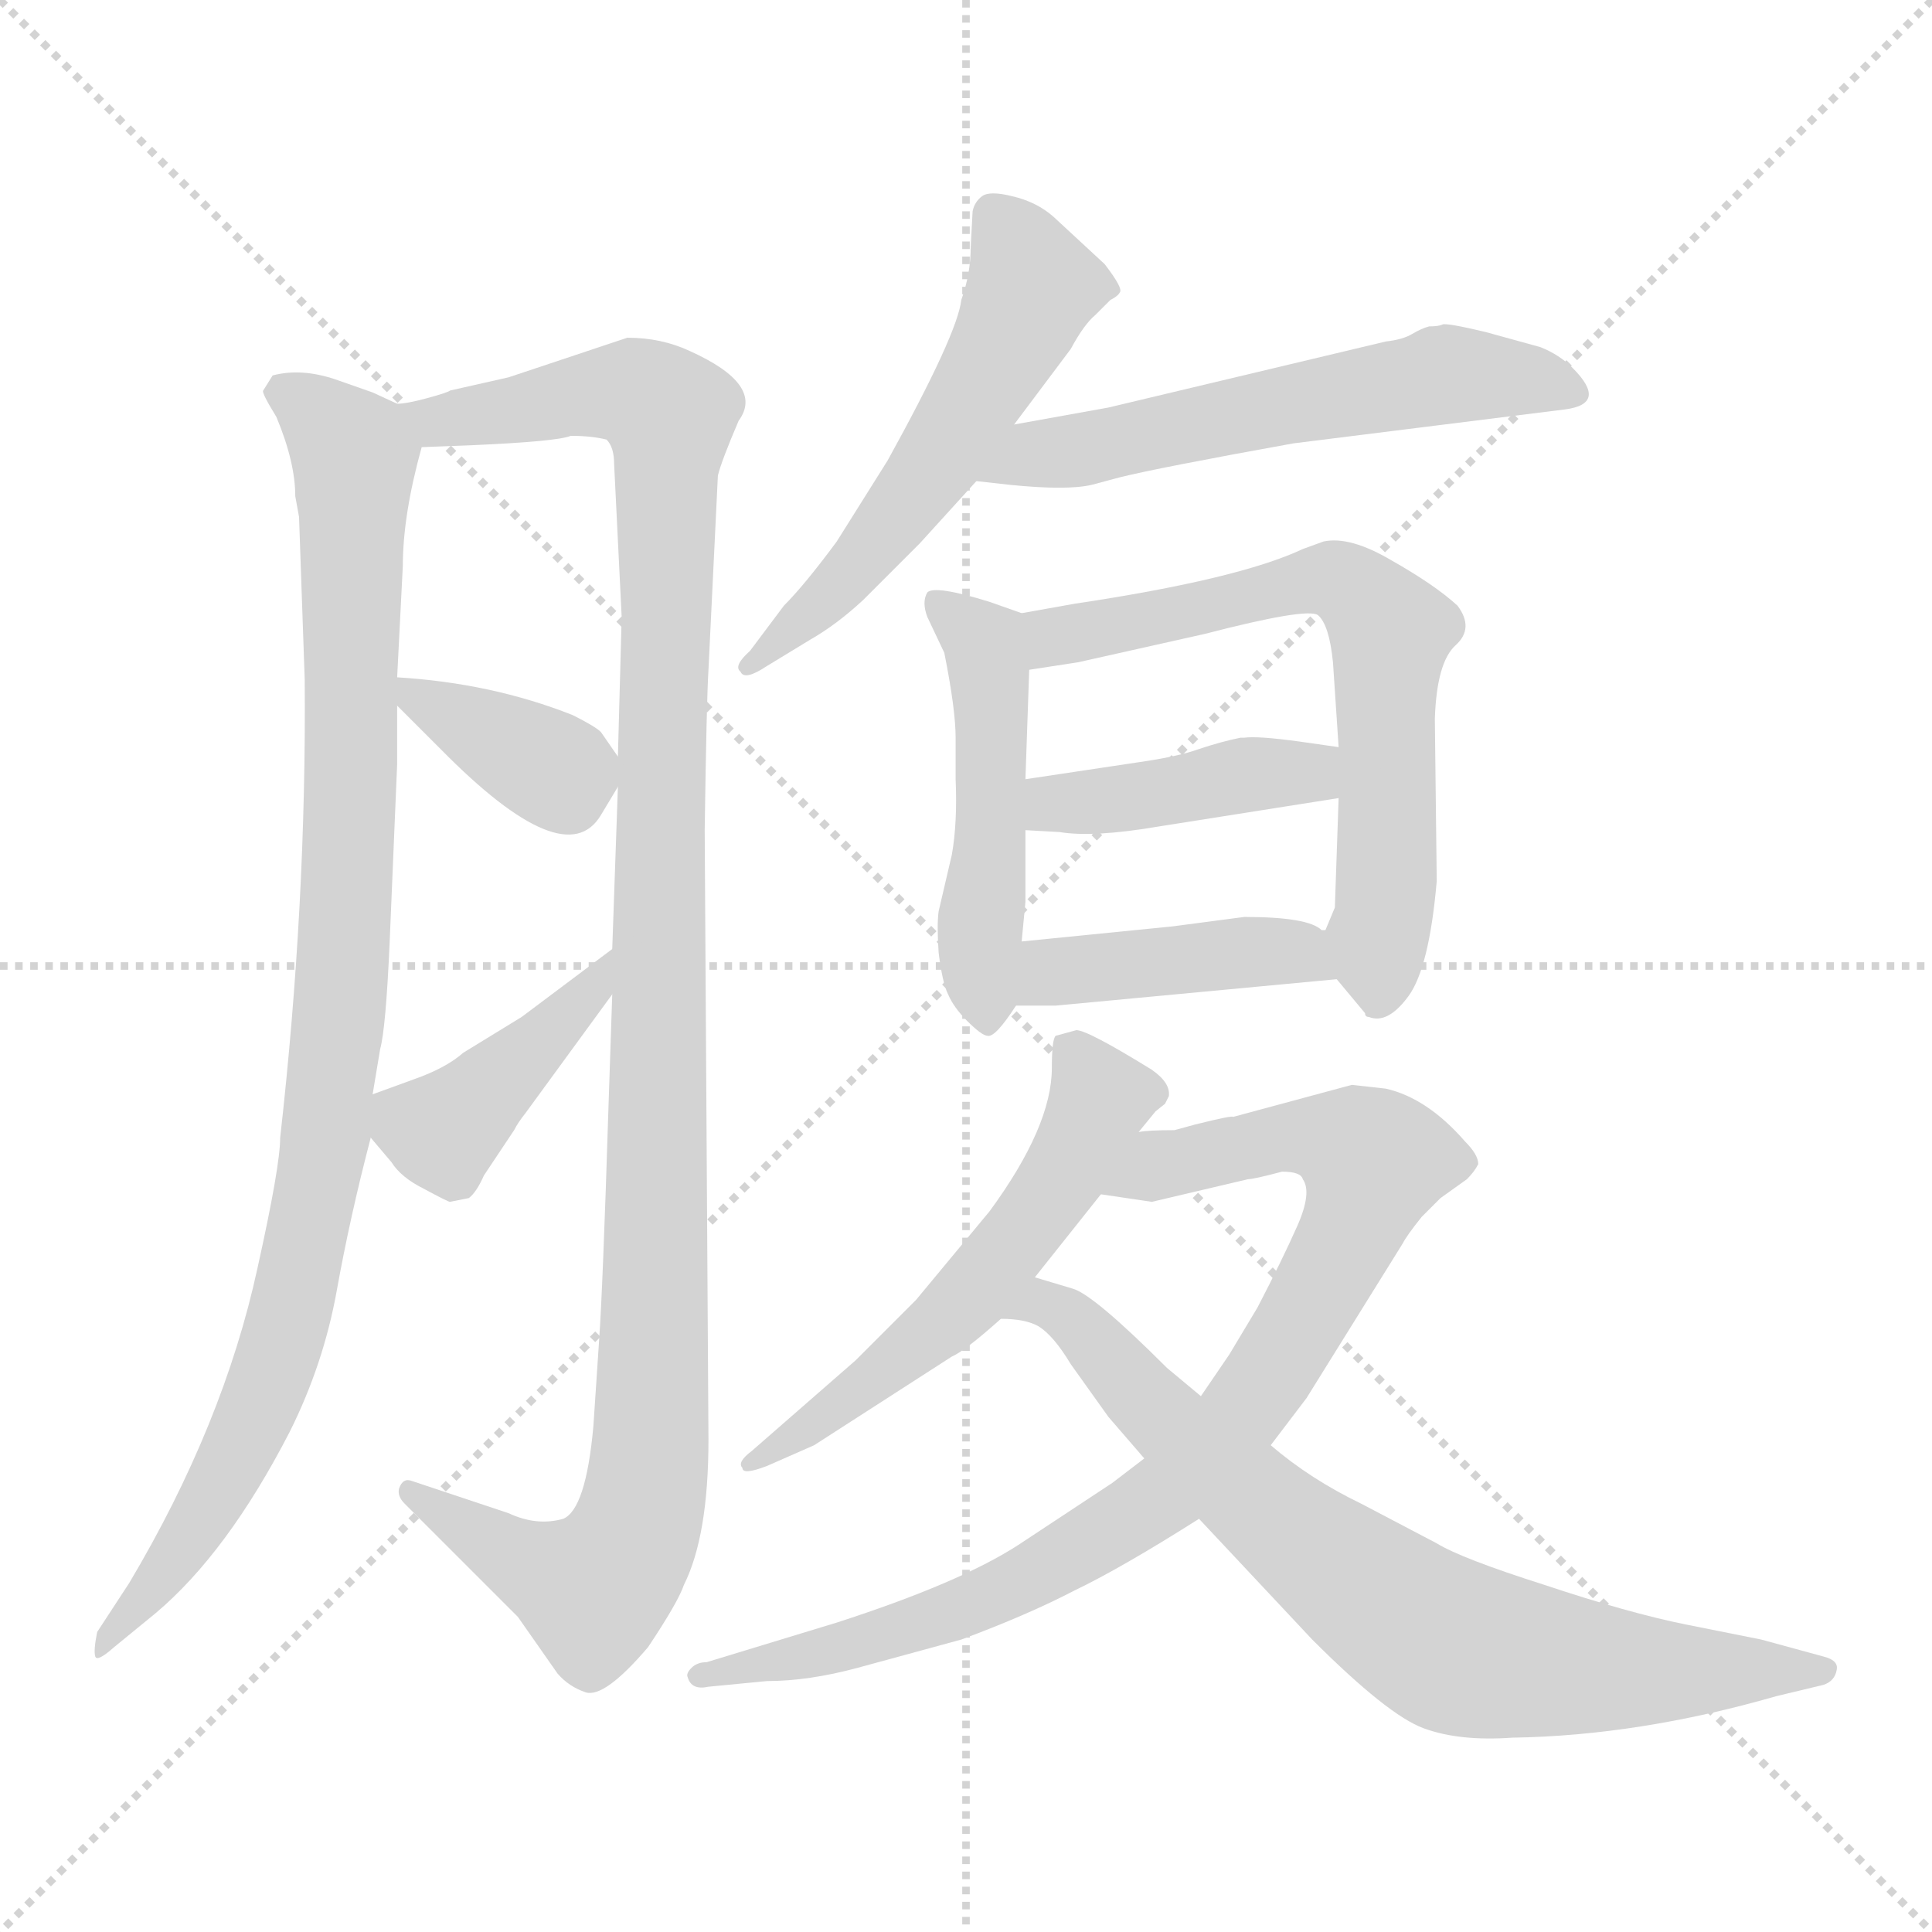 <svg version="1.1" viewBox="0 0 1024 1024" xmlns="http://www.w3.org/2000/svg">
  <g stroke="lightgray" stroke-dasharray="1,1" stroke-width="1" transform="scale(4, 4)">
    <line x1="0" y1="0" x2="256" y2="256"></line>
    <line x1="256" y1="0" x2="0" y2="256"></line>
    <line x1="128" y1="0" x2="128" y2="256"></line>
    <line x1="0" y1="128" x2="256" y2="128"></line>
  </g>
<g transform="scale(1, -1) translate(0, -860)">
   <style type="text/css">
    @keyframes keyframes0 {
      from {
       stroke: blue;
       stroke-dashoffset: 966;
       stroke-width: 128;
       }
       76% {
       animation-timing-function: step-end;
       stroke: blue;
       stroke-dashoffset: 0;
       stroke-width: 128;
       }
       to {
       stroke: black;
       stroke-width: 1024;
       }
       }
       #make-me-a-hanzi-animation-0 {
         animation: keyframes0 1.036s both;
         animation-delay: 0s;
         animation-timing-function: linear;
       }
    @keyframes keyframes1 {
      from {
       stroke: blue;
       stroke-dashoffset: 1142;
       stroke-width: 128;
       }
       79% {
       animation-timing-function: step-end;
       stroke: blue;
       stroke-dashoffset: 0;
       stroke-width: 128;
       }
       to {
       stroke: black;
       stroke-width: 1024;
       }
       }
       #make-me-a-hanzi-animation-1 {
         animation: keyframes1 1.179s both;
         animation-delay: 1.036s;
         animation-timing-function: linear;
       }
    @keyframes keyframes2 {
      from {
       stroke: blue;
       stroke-dashoffset: 362;
       stroke-width: 128;
       }
       54% {
       animation-timing-function: step-end;
       stroke: blue;
       stroke-dashoffset: 0;
       stroke-width: 128;
       }
       to {
       stroke: black;
       stroke-width: 1024;
       }
       }
       #make-me-a-hanzi-animation-2 {
         animation: keyframes2 0.545s both;
         animation-delay: 2.215s;
         animation-timing-function: linear;
       }
    @keyframes keyframes3 {
      from {
       stroke: blue;
       stroke-dashoffset: 412;
       stroke-width: 128;
       }
       57% {
       animation-timing-function: step-end;
       stroke: blue;
       stroke-dashoffset: 0;
       stroke-width: 128;
       }
       to {
       stroke: black;
       stroke-width: 1024;
       }
       }
       #make-me-a-hanzi-animation-3 {
         animation: keyframes3 0.585s both;
         animation-delay: 2.76s;
         animation-timing-function: linear;
       }
    @keyframes keyframes4 {
      from {
       stroke: blue;
       stroke-dashoffset: 552;
       stroke-width: 128;
       }
       64% {
       animation-timing-function: step-end;
       stroke: blue;
       stroke-dashoffset: 0;
       stroke-width: 128;
       }
       to {
       stroke: black;
       stroke-width: 1024;
       }
       }
       #make-me-a-hanzi-animation-4 {
         animation: keyframes4 0.699s both;
         animation-delay: 3.345s;
         animation-timing-function: linear;
       }
    @keyframes keyframes5 {
      from {
       stroke: blue;
       stroke-dashoffset: 571;
       stroke-width: 128;
       }
       65% {
       animation-timing-function: step-end;
       stroke: blue;
       stroke-dashoffset: 0;
       stroke-width: 128;
       }
       to {
       stroke: black;
       stroke-width: 1024;
       }
       }
       #make-me-a-hanzi-animation-5 {
         animation: keyframes5 0.715s both;
         animation-delay: 4.045s;
         animation-timing-function: linear;
       }
    @keyframes keyframes6 {
      from {
       stroke: blue;
       stroke-dashoffset: 489;
       stroke-width: 128;
       }
       61% {
       animation-timing-function: step-end;
       stroke: blue;
       stroke-dashoffset: 0;
       stroke-width: 128;
       }
       to {
       stroke: black;
       stroke-width: 1024;
       }
       }
       #make-me-a-hanzi-animation-6 {
         animation: keyframes6 0.648s both;
         animation-delay: 4.759s;
         animation-timing-function: linear;
       }
    @keyframes keyframes7 {
      from {
       stroke: blue;
       stroke-dashoffset: 659;
       stroke-width: 128;
       }
       68% {
       animation-timing-function: step-end;
       stroke: blue;
       stroke-dashoffset: 0;
       stroke-width: 128;
       }
       to {
       stroke: black;
       stroke-width: 1024;
       }
       }
       #make-me-a-hanzi-animation-7 {
         animation: keyframes7 0.786s both;
         animation-delay: 5.407s;
         animation-timing-function: linear;
       }
    @keyframes keyframes8 {
      from {
       stroke: blue;
       stroke-dashoffset: 415;
       stroke-width: 128;
       }
       57% {
       animation-timing-function: step-end;
       stroke: blue;
       stroke-dashoffset: 0;
       stroke-width: 128;
       }
       to {
       stroke: black;
       stroke-width: 1024;
       }
       }
       #make-me-a-hanzi-animation-8 {
         animation: keyframes8 0.588s both;
         animation-delay: 6.194s;
         animation-timing-function: linear;
       }
    @keyframes keyframes9 {
      from {
       stroke: blue;
       stroke-dashoffset: 422;
       stroke-width: 128;
       }
       58% {
       animation-timing-function: step-end;
       stroke: blue;
       stroke-dashoffset: 0;
       stroke-width: 128;
       }
       to {
       stroke: black;
       stroke-width: 1024;
       }
       }
       #make-me-a-hanzi-animation-9 {
         animation: keyframes9 0.593s both;
         animation-delay: 6.781s;
         animation-timing-function: linear;
       }
    @keyframes keyframes10 {
      from {
       stroke: blue;
       stroke-dashoffset: 560;
       stroke-width: 128;
       }
       65% {
       animation-timing-function: step-end;
       stroke: blue;
       stroke-dashoffset: 0;
       stroke-width: 128;
       }
       to {
       stroke: black;
       stroke-width: 1024;
       }
       }
       #make-me-a-hanzi-animation-10 {
         animation: keyframes10 0.706s both;
         animation-delay: 7.375s;
         animation-timing-function: linear;
       }
    @keyframes keyframes11 {
      from {
       stroke: blue;
       stroke-dashoffset: 879;
       stroke-width: 128;
       }
       74% {
       animation-timing-function: step-end;
       stroke: blue;
       stroke-dashoffset: 0;
       stroke-width: 128;
       }
       to {
       stroke: black;
       stroke-width: 1024;
       }
       }
       #make-me-a-hanzi-animation-11 {
         animation: keyframes11 0.965s both;
         animation-delay: 8.08s;
         animation-timing-function: linear;
       }
    @keyframes keyframes12 {
      from {
       stroke: blue;
       stroke-dashoffset: 755;
       stroke-width: 128;
       }
       71% {
       animation-timing-function: step-end;
       stroke: blue;
       stroke-dashoffset: 0;
       stroke-width: 128;
       }
       to {
       stroke: black;
       stroke-width: 1024;
       }
       }
       #make-me-a-hanzi-animation-12 {
         animation: keyframes12 0.864s both;
         animation-delay: 9.046s;
         animation-timing-function: linear;
       }
</style>
<path d="M 158.5 586.0 L 161.5 500.0 Q 162.5 381.0 148.5 257.0 Q 148.5 242.0 136.5 188.0 Q 118.5 105.0 68.5 21.0 L 51.5 -5.0 Q 49.5 -15.0 50.5 -18.0 Q 51.5 -21.0 60.5 -13.0 L 82.5 5.0 Q 120.5 37.0 153.5 101.0 Q 171.5 137.0 178.5 176.0 Q 185.5 215.0 196.5 257.0 L 197.5 280.0 L 201.5 304.0 Q 204.5 315.0 206.5 360.0 L 210.5 455.0 L 210.5 486.0 L 210.5 501.0 L 213.5 560.0 Q 213.5 587.0 223.5 623.0 C 227.5 639.0 227.5 639.0 210.5 646.0 L 197.5 652.0 L 177.5 659.0 Q 159.5 665.0 144.5 661.0 L 139.5 653.0 Q 138.5 652.0 146.5 639.0 Q 156.5 615.0 156.5 597.0 L 158.5 586.0 Z" fill="lightgray"></path> 
<path d="M 324.5 333.0 L 322.5 273.0 Q 319.5 177.0 317.5 149.0 L 314.5 104.0 Q 310.5 60.0 298.5 55.0 Q 284.5 51.0 269.5 58.0 L 218.5 75.0 Q 213.5 77.0 211.5 71.0 Q 210.5 67.0 214.5 63.0 L 274.5 3.0 L 295.5 -27.0 Q 301.5 -34.0 310.5 -37.0 Q 320.5 -40.0 343.5 -13.0 Q 359.5 11.0 362.5 20.0 Q 375.5 46.0 375.5 97.0 L 373.5 420.0 Q 374.5 489.0 375.5 505.0 L 380.5 608.0 Q 382.5 616.0 391.5 637.0 Q 405.5 656.0 365.5 674.0 Q 350.5 681.0 332.5 681.0 L 269.5 660.0 L 238.5 653.0 Q 237.5 652.0 226.5 649.0 Q 215.5 646.0 210.5 646.0 C 181.5 639.0 193.5 622.0 223.5 623.0 L 249.5 624.0 Q 295.5 626.0 302.5 629.0 Q 313.5 629.0 321.5 627.0 Q 325.5 623.0 325.5 614.0 L 329.5 533.0 L 327.5 459.0 L 327.5 443.0 L 324.5 357.0 L 324.5 333.0 Z" fill="lightgray"></path> 
<path d="M 210.5 486.0 L 233.5 463.0 Q 299.5 396.0 318.5 428.0 L 327.5 443.0 C 332.5 452.0 332.5 452.0 327.5 459.0 L 318.5 472.0 Q 315.5 475.0 303.5 481.0 Q 260.5 498.0 210.5 501.0 C 194.5 502.0 194.5 502.0 210.5 486.0 Z" fill="lightgray"></path> 
<path d="M 196.5 257.0 L 207.5 244.0 Q 212.5 236.0 224.5 230.0 Q 237.5 223.0 238.5 223.0 L 248.5 225.0 Q 252.5 228.0 256.5 237.0 L 272.5 261.0 Q 274.5 265.0 278.5 270.0 L 324.5 333.0 C 342.5 357.0 348.5 375.0 324.5 357.0 L 276.5 321.0 L 245.5 302.0 Q 236.5 294.0 219.5 288.0 L 197.5 280.0 C 181.5 274.0 181.5 274.0 196.5 257.0 Z" fill="lightgray"></path> 
<path d="M 520.5 756.0 Q 516.5 753.0 515.5 748.0 L 514.5 729.0 Q 514.5 715.0 509.5 701.0 Q 507.5 683.0 470.5 616.0 L 443.5 573.0 Q 426.5 550.0 415.5 539.0 L 397.5 515.0 Q 388.5 507.0 392.5 504.0 Q 394.5 499.0 406.5 507.0 L 429.5 521.0 Q 443.5 529.0 457.5 542.0 L 487.5 572.0 L 517.5 605.0 L 537.5 635.0 L 567.5 675.0 Q 574.5 688.0 580.5 693.0 L 588.5 701.0 Q 592.5 703.0 593.5 705.0 Q 595.5 707.0 585.5 720.0 L 558.5 745.0 Q 549.5 753.0 536.5 756.0 Q 524.5 759.0 520.5 756.0 Z" fill="lightgray"></path> 
<path d="M 517.5 605.0 L 535.5 603.0 Q 565.5 600.0 578.5 603.0 L 593.5 607.0 Q 613.5 612.0 685.5 625.0 L 829.5 643.0 Q 852.5 646.0 833.5 665.0 Q 826.5 672.0 816.5 676.0 L 787.5 684.0 Q 766.5 689.0 764.5 688.0 Q 762.5 687.0 757.5 687.0 Q 753.5 686.0 748.5 683.0 Q 743.5 680.0 734.5 679.0 L 587.5 644.0 L 537.5 635.0 C 507.5 630.0 487.5 608.0 517.5 605.0 Z" fill="lightgray"></path> 
<path d="M 541.5 535.0 L 524.5 541.0 Q 495.5 550.0 491.5 546.0 Q 488.5 541.0 491.5 533.0 L 500.5 514.0 Q 506.5 484.0 506.5 469.0 L 506.5 447.0 Q 507.5 424.0 504.5 407.0 L 497.5 377.0 Q 496.5 370.0 497.5 355.0 Q 499.5 339.0 502.5 333.0 Q 505.5 326.0 512.5 319.0 Q 520.5 311.0 523.5 311.0 Q 527.5 310.0 538.5 327.0 L 541.5 361.0 L 543.5 382.0 L 543.5 420.0 L 543.5 447.0 L 545.5 505.0 C 546.5 533.0 546.5 533.0 541.5 535.0 Z" fill="lightgray"></path> 
<path d="M 701.5 573.0 L 690.5 569.0 Q 656.5 553.0 569.5 540.0 L 541.5 535.0 C 511.5 530.0 515.5 500.0 545.5 505.0 L 571.5 509.0 L 638.5 524.0 Q 692.5 538.0 698.5 534.0 Q 704.5 529.0 706.5 509.0 L 709.5 464.0 L 709.5 437.0 L 707.5 379.0 L 702.5 367.0 C 697.5 354.0 697.5 354.0 708.5 341.0 L 723.5 323.0 Q 723.5 321.0 725.5 321.0 Q 735.5 317.0 746.5 332.0 Q 757.5 347.0 761.5 393.0 L 760.5 479.0 Q 761.5 509.0 771.5 518.0 Q 781.5 527.0 772.5 539.0 Q 760.5 550.0 737.5 563.0 Q 715.5 576.0 701.5 573.0 Z" fill="lightgray"></path> 
<path d="M 543.5 420.0 L 561.5 419.0 Q 579.5 416.0 614.5 422.0 L 709.5 437.0 C 739.5 442.0 739.5 460.0 709.5 464.0 L 688.5 467.0 Q 666.5 470.0 659.5 469.0 L 657.5 469.0 Q 647.5 467.0 635.5 463.0 Q 624.5 459.0 603.5 456.0 L 543.5 447.0 C 513.5 443.0 513.5 422.0 543.5 420.0 Z" fill="lightgray"></path> 
<path d="M 538.5 327.0 L 559.5 327.0 L 708.5 341.0 C 738.5 344.0 730.5 355.0 702.5 367.0 L 700.5 367.0 Q 693.5 374.0 659.5 374.0 L 621.5 369.0 L 541.5 361.0 C 511.5 358.0 508.5 327.0 538.5 327.0 Z" fill="lightgray"></path> 
<path d="M 603.5 260.0 L 612.5 271.0 L 617.5 275.0 L 619.5 279.0 Q 620.5 286.0 610.5 293.0 Q 576.5 314.0 570.5 314.0 L 559.5 311.0 Q 557.5 309.0 557.5 294.0 Q 557.5 263.0 524.5 218.0 L 485.5 171.0 L 453.5 139.0 L 398.5 91.0 Q 390.5 85.0 393.5 82.0 Q 393.5 78.0 406.5 83.0 L 431.5 94.0 L 504.5 141.0 Q 511.5 144.0 530.5 161.0 L 548.5 183.0 L 583.5 227.0 L 603.5 260.0 Z" fill="lightgray"></path> 
<path d="M 734.5 283.0 L 716.5 285.0 L 653.5 268.0 Q 653.5 269.0 633.5 264.0 L 622.5 261.0 Q 608.5 261.0 603.5 260.0 C 573.5 258.0 553.5 231.0 583.5 227.0 L 610.5 223.0 L 661.5 235.0 Q 664.5 235.0 679.5 239.0 Q 689.5 239.0 690.5 235.0 Q 695.5 228.0 687.5 210.0 Q 679.5 192.0 666.5 167.0 L 651.5 142.0 L 636.5 120.0 L 606.5 87.0 L 589.5 74.0 L 539.5 41.0 Q 508.5 21.0 443.5 0.0 L 374.5 -21.0 Q 369.5 -21.0 366.5 -24.0 Q 363.5 -27.0 364.5 -29.0 Q 366.5 -36.0 375.5 -34.0 L 406.5 -31.0 Q 428.5 -31.0 454.5 -24.0 L 509.5 -9.0 Q 544.5 4.0 569.5 17.0 Q 594.5 29.0 635.5 55.0 L 673.5 94.0 L 692.5 119.0 L 743.5 201.0 Q 745.5 205.0 753.5 215.0 L 763.5 225.0 L 777.5 235.0 Q 781.5 239.0 783.5 243.0 Q 783.5 248.0 776.5 255.0 Q 756.5 278.0 734.5 283.0 Z" fill="lightgray"></path> 
<path d="M 530.5 161.0 Q 543.5 161.0 550.5 157.0 Q 558.5 152.0 567.5 137.0 L 587.5 109.0 L 606.5 87.0 L 635.5 55.0 L 695.5 -9.0 Q 735.5 -49.0 754.5 -56.0 Q 773.5 -63.0 801.5 -61.0 Q 868.5 -60.0 941.5 -39.0 L 966.5 -33.0 Q 972.5 -31.0 973.5 -25.0 Q 974.5 -20.0 966.5 -18.0 L 933.5 -9.0 L 893.5 -1.0 Q 863.5 5.0 818.5 20.0 Q 774.5 34.0 761.5 42.0 L 721.5 63.0 Q 694.5 76.0 673.5 94.0 L 636.5 120.0 L 618.5 135.0 Q 579.5 174.0 568.5 177.0 L 548.5 183.0 C 519.5 192.0 500.5 165.0 530.5 161.0 Z" fill="lightgray"></path> 
      <clipPath id="make-me-a-hanzi-clip-0">
      <path d="M 158.5 586.0 L 161.5 500.0 Q 162.5 381.0 148.5 257.0 Q 148.5 242.0 136.5 188.0 Q 118.5 105.0 68.5 21.0 L 51.5 -5.0 Q 49.5 -15.0 50.5 -18.0 Q 51.5 -21.0 60.5 -13.0 L 82.5 5.0 Q 120.5 37.0 153.5 101.0 Q 171.5 137.0 178.5 176.0 Q 185.5 215.0 196.5 257.0 L 197.5 280.0 L 201.5 304.0 Q 204.5 315.0 206.5 360.0 L 210.5 455.0 L 210.5 486.0 L 210.5 501.0 L 213.5 560.0 Q 213.5 587.0 223.5 623.0 C 227.5 639.0 227.5 639.0 210.5 646.0 L 197.5 652.0 L 177.5 659.0 Q 159.5 665.0 144.5 661.0 L 139.5 653.0 Q 138.5 652.0 146.5 639.0 Q 156.5 615.0 156.5 597.0 L 158.5 586.0 Z" fill="lightgray"></path>
      </clipPath>
      <path clip-path="url(#make-me-a-hanzi-clip-0)" d="M 151.5 651.0 L 187.5 618.0 L 182.5 351.0 L 172.5 256.0 L 138.5 117.0 L 87.5 27.0 L 53.5 -12.0 " fill="none" id="make-me-a-hanzi-animation-0" stroke-dasharray="838 1676" stroke-linecap="round"></path>

      <clipPath id="make-me-a-hanzi-clip-1">
      <path d="M 324.5 333.0 L 322.5 273.0 Q 319.5 177.0 317.5 149.0 L 314.5 104.0 Q 310.5 60.0 298.5 55.0 Q 284.5 51.0 269.5 58.0 L 218.5 75.0 Q 213.5 77.0 211.5 71.0 Q 210.5 67.0 214.5 63.0 L 274.5 3.0 L 295.5 -27.0 Q 301.5 -34.0 310.5 -37.0 Q 320.5 -40.0 343.5 -13.0 Q 359.5 11.0 362.5 20.0 Q 375.5 46.0 375.5 97.0 L 373.5 420.0 Q 374.5 489.0 375.5 505.0 L 380.5 608.0 Q 382.5 616.0 391.5 637.0 Q 405.5 656.0 365.5 674.0 Q 350.5 681.0 332.5 681.0 L 269.5 660.0 L 238.5 653.0 Q 237.5 652.0 226.5 649.0 Q 215.5 646.0 210.5 646.0 C 181.5 639.0 193.5 622.0 223.5 623.0 L 249.5 624.0 Q 295.5 626.0 302.5 629.0 Q 313.5 629.0 321.5 627.0 Q 325.5 623.0 325.5 614.0 L 329.5 533.0 L 327.5 459.0 L 327.5 443.0 L 324.5 357.0 L 324.5 333.0 Z" fill="lightgray"></path>
      </clipPath>
      <path clip-path="url(#make-me-a-hanzi-clip-1)" d="M 214.5 641.0 L 230.5 636.0 L 336.5 652.0 L 354.5 640.0 L 347.5 166.0 L 339.5 58.0 L 314.5 17.0 L 274.5 33.0 L 217.5 69.0 " fill="none" id="make-me-a-hanzi-animation-1" stroke-dasharray="1014 2028" stroke-linecap="round"></path>

      <clipPath id="make-me-a-hanzi-clip-2">
      <path d="M 210.5 486.0 L 233.5 463.0 Q 299.5 396.0 318.5 428.0 L 327.5 443.0 C 332.5 452.0 332.5 452.0 327.5 459.0 L 318.5 472.0 Q 315.5 475.0 303.5 481.0 Q 260.5 498.0 210.5 501.0 C 194.5 502.0 194.5 502.0 210.5 486.0 Z" fill="lightgray"></path>
      </clipPath>
      <path clip-path="url(#make-me-a-hanzi-clip-2)" d="M 218.5 494.0 L 280.5 458.0 L 312.5 447.0 " fill="none" id="make-me-a-hanzi-animation-2" stroke-dasharray="234 468" stroke-linecap="round"></path>

      <clipPath id="make-me-a-hanzi-clip-3">
      <path d="M 196.5 257.0 L 207.5 244.0 Q 212.5 236.0 224.5 230.0 Q 237.5 223.0 238.5 223.0 L 248.5 225.0 Q 252.5 228.0 256.5 237.0 L 272.5 261.0 Q 274.5 265.0 278.5 270.0 L 324.5 333.0 C 342.5 357.0 348.5 375.0 324.5 357.0 L 276.5 321.0 L 245.5 302.0 Q 236.5 294.0 219.5 288.0 L 197.5 280.0 C 181.5 274.0 181.5 274.0 196.5 257.0 Z" fill="lightgray"></path>
      </clipPath>
      <path clip-path="url(#make-me-a-hanzi-clip-3)" d="M 205.5 274.0 L 233.5 261.0 L 300.5 321.0 L 319.5 351.0 " fill="none" id="make-me-a-hanzi-animation-3" stroke-dasharray="284 568" stroke-linecap="round"></path>

      <clipPath id="make-me-a-hanzi-clip-4">
      <path d="M 520.5 756.0 Q 516.5 753.0 515.5 748.0 L 514.5 729.0 Q 514.5 715.0 509.5 701.0 Q 507.5 683.0 470.5 616.0 L 443.5 573.0 Q 426.5 550.0 415.5 539.0 L 397.5 515.0 Q 388.5 507.0 392.5 504.0 Q 394.5 499.0 406.5 507.0 L 429.5 521.0 Q 443.5 529.0 457.5 542.0 L 487.5 572.0 L 517.5 605.0 L 537.5 635.0 L 567.5 675.0 Q 574.5 688.0 580.5 693.0 L 588.5 701.0 Q 592.5 703.0 593.5 705.0 Q 595.5 707.0 585.5 720.0 L 558.5 745.0 Q 549.5 753.0 536.5 756.0 Q 524.5 759.0 520.5 756.0 Z" fill="lightgray"></path>
      </clipPath>
      <path clip-path="url(#make-me-a-hanzi-clip-4)" d="M 525.5 747.0 L 547.5 708.0 L 533.5 677.0 L 469.5 579.0 L 399.5 508.0 " fill="none" id="make-me-a-hanzi-animation-4" stroke-dasharray="424 848" stroke-linecap="round"></path>

      <clipPath id="make-me-a-hanzi-clip-5">
      <path d="M 517.5 605.0 L 535.5 603.0 Q 565.5 600.0 578.5 603.0 L 593.5 607.0 Q 613.5 612.0 685.5 625.0 L 829.5 643.0 Q 852.5 646.0 833.5 665.0 Q 826.5 672.0 816.5 676.0 L 787.5 684.0 Q 766.5 689.0 764.5 688.0 Q 762.5 687.0 757.5 687.0 Q 753.5 686.0 748.5 683.0 Q 743.5 680.0 734.5 679.0 L 587.5 644.0 L 537.5 635.0 C 507.5 630.0 487.5 608.0 517.5 605.0 Z" fill="lightgray"></path>
      </clipPath>
      <path clip-path="url(#make-me-a-hanzi-clip-5)" d="M 522.5 609.0 L 765.5 662.0 L 831.5 654.0 " fill="none" id="make-me-a-hanzi-animation-5" stroke-dasharray="443 886" stroke-linecap="round"></path>

      <clipPath id="make-me-a-hanzi-clip-6">
      <path d="M 541.5 535.0 L 524.5 541.0 Q 495.5 550.0 491.5 546.0 Q 488.5 541.0 491.5 533.0 L 500.5 514.0 Q 506.5 484.0 506.5 469.0 L 506.5 447.0 Q 507.5 424.0 504.5 407.0 L 497.5 377.0 Q 496.5 370.0 497.5 355.0 Q 499.5 339.0 502.5 333.0 Q 505.5 326.0 512.5 319.0 Q 520.5 311.0 523.5 311.0 Q 527.5 310.0 538.5 327.0 L 541.5 361.0 L 543.5 382.0 L 543.5 420.0 L 543.5 447.0 L 545.5 505.0 C 546.5 533.0 546.5 533.0 541.5 535.0 Z" fill="lightgray"></path>
      </clipPath>
      <path clip-path="url(#make-me-a-hanzi-clip-6)" d="M 495.5 540.0 L 521.5 519.0 L 525.5 498.0 L 521.5 320.0 " fill="none" id="make-me-a-hanzi-animation-6" stroke-dasharray="361 722" stroke-linecap="round"></path>

      <clipPath id="make-me-a-hanzi-clip-7">
      <path d="M 701.5 573.0 L 690.5 569.0 Q 656.5 553.0 569.5 540.0 L 541.5 535.0 C 511.5 530.0 515.5 500.0 545.5 505.0 L 571.5 509.0 L 638.5 524.0 Q 692.5 538.0 698.5 534.0 Q 704.5 529.0 706.5 509.0 L 709.5 464.0 L 709.5 437.0 L 707.5 379.0 L 702.5 367.0 C 697.5 354.0 697.5 354.0 708.5 341.0 L 723.5 323.0 Q 723.5 321.0 725.5 321.0 Q 735.5 317.0 746.5 332.0 Q 757.5 347.0 761.5 393.0 L 760.5 479.0 Q 761.5 509.0 771.5 518.0 Q 781.5 527.0 772.5 539.0 Q 760.5 550.0 737.5 563.0 Q 715.5 576.0 701.5 573.0 Z" fill="lightgray"></path>
      </clipPath>
      <path clip-path="url(#make-me-a-hanzi-clip-7)" d="M 550.5 513.0 L 558.5 522.0 L 582.5 529.0 L 647.5 538.0 L 692.5 552.0 L 707.5 553.0 L 720.5 546.0 L 736.5 523.0 L 730.5 328.0 " fill="none" id="make-me-a-hanzi-animation-7" stroke-dasharray="531 1062" stroke-linecap="round"></path>

      <clipPath id="make-me-a-hanzi-clip-8">
      <path d="M 543.5 420.0 L 561.5 419.0 Q 579.5 416.0 614.5 422.0 L 709.5 437.0 C 739.5 442.0 739.5 460.0 709.5 464.0 L 688.5 467.0 Q 666.5 470.0 659.5 469.0 L 657.5 469.0 Q 647.5 467.0 635.5 463.0 Q 624.5 459.0 603.5 456.0 L 543.5 447.0 C 513.5 443.0 513.5 422.0 543.5 420.0 Z" fill="lightgray"></path>
      </clipPath>
      <path clip-path="url(#make-me-a-hanzi-clip-8)" d="M 548.5 427.0 L 557.5 433.0 L 686.5 450.0 L 703.5 457.0 " fill="none" id="make-me-a-hanzi-animation-8" stroke-dasharray="287 574" stroke-linecap="round"></path>

      <clipPath id="make-me-a-hanzi-clip-9">
      <path d="M 538.5 327.0 L 559.5 327.0 L 708.5 341.0 C 738.5 344.0 730.5 355.0 702.5 367.0 L 700.5 367.0 Q 693.5 374.0 659.5 374.0 L 621.5 369.0 L 541.5 361.0 C 511.5 358.0 508.5 327.0 538.5 327.0 Z" fill="lightgray"></path>
      </clipPath>
      <path clip-path="url(#make-me-a-hanzi-clip-9)" d="M 543.5 332.0 L 557.5 345.0 L 668.5 356.0 L 689.5 355.0 L 700.5 346.0 " fill="none" id="make-me-a-hanzi-animation-9" stroke-dasharray="294 588" stroke-linecap="round"></path>

      <clipPath id="make-me-a-hanzi-clip-10">
      <path d="M 603.5 260.0 L 612.5 271.0 L 617.5 275.0 L 619.5 279.0 Q 620.5 286.0 610.5 293.0 Q 576.5 314.0 570.5 314.0 L 559.5 311.0 Q 557.5 309.0 557.5 294.0 Q 557.5 263.0 524.5 218.0 L 485.5 171.0 L 453.5 139.0 L 398.5 91.0 Q 390.5 85.0 393.5 82.0 Q 393.5 78.0 406.5 83.0 L 431.5 94.0 L 504.5 141.0 Q 511.5 144.0 530.5 161.0 L 548.5 183.0 L 583.5 227.0 L 603.5 260.0 Z" fill="lightgray"></path>
      </clipPath>
      <path clip-path="url(#make-me-a-hanzi-clip-10)" d="M 566.5 306.0 L 583.5 278.0 L 554.5 223.0 L 498.5 158.0 L 399.5 84.0 " fill="none" id="make-me-a-hanzi-animation-10" stroke-dasharray="432 864" stroke-linecap="round"></path>

      <clipPath id="make-me-a-hanzi-clip-11">
      <path d="M 734.5 283.0 L 716.5 285.0 L 653.5 268.0 Q 653.5 269.0 633.5 264.0 L 622.5 261.0 Q 608.5 261.0 603.5 260.0 C 573.5 258.0 553.5 231.0 583.5 227.0 L 610.5 223.0 L 661.5 235.0 Q 664.5 235.0 679.5 239.0 Q 689.5 239.0 690.5 235.0 Q 695.5 228.0 687.5 210.0 Q 679.5 192.0 666.5 167.0 L 651.5 142.0 L 636.5 120.0 L 606.5 87.0 L 589.5 74.0 L 539.5 41.0 Q 508.5 21.0 443.5 0.0 L 374.5 -21.0 Q 369.5 -21.0 366.5 -24.0 Q 363.5 -27.0 364.5 -29.0 Q 366.5 -36.0 375.5 -34.0 L 406.5 -31.0 Q 428.5 -31.0 454.5 -24.0 L 509.5 -9.0 Q 544.5 4.0 569.5 17.0 Q 594.5 29.0 635.5 55.0 L 673.5 94.0 L 692.5 119.0 L 743.5 201.0 Q 745.5 205.0 753.5 215.0 L 763.5 225.0 L 777.5 235.0 Q 781.5 239.0 783.5 243.0 Q 783.5 248.0 776.5 255.0 Q 756.5 278.0 734.5 283.0 Z" fill="lightgray"></path>
      </clipPath>
      <path clip-path="url(#make-me-a-hanzi-clip-11)" d="M 590.5 230.0 L 616.5 243.0 L 676.5 257.0 L 703.5 256.0 L 728.5 245.0 L 716.5 209.0 L 675.5 136.0 L 653.5 104.0 L 602.5 57.0 L 485.5 -2.0 L 371.5 -29.0 " fill="none" id="make-me-a-hanzi-animation-11" stroke-dasharray="751 1502" stroke-linecap="round"></path>

      <clipPath id="make-me-a-hanzi-clip-12">
      <path d="M 530.5 161.0 Q 543.5 161.0 550.5 157.0 Q 558.5 152.0 567.5 137.0 L 587.5 109.0 L 606.5 87.0 L 635.5 55.0 L 695.5 -9.0 Q 735.5 -49.0 754.5 -56.0 Q 773.5 -63.0 801.5 -61.0 Q 868.5 -60.0 941.5 -39.0 L 966.5 -33.0 Q 972.5 -31.0 973.5 -25.0 Q 974.5 -20.0 966.5 -18.0 L 933.5 -9.0 L 893.5 -1.0 Q 863.5 5.0 818.5 20.0 Q 774.5 34.0 761.5 42.0 L 721.5 63.0 Q 694.5 76.0 673.5 94.0 L 636.5 120.0 L 618.5 135.0 Q 579.5 174.0 568.5 177.0 L 548.5 183.0 C 519.5 192.0 500.5 165.0 530.5 161.0 Z" fill="lightgray"></path>
      </clipPath>
      <path clip-path="url(#make-me-a-hanzi-clip-12)" d="M 536.5 165.0 L 551.5 169.0 L 569.5 160.0 L 609.5 115.0 L 682.5 49.0 L 766.5 -11.0 L 835.5 -23.0 L 966.5 -25.0 " fill="none" id="make-me-a-hanzi-animation-12" stroke-dasharray="627 1254" stroke-linecap="round"></path>

</g>
</svg>
